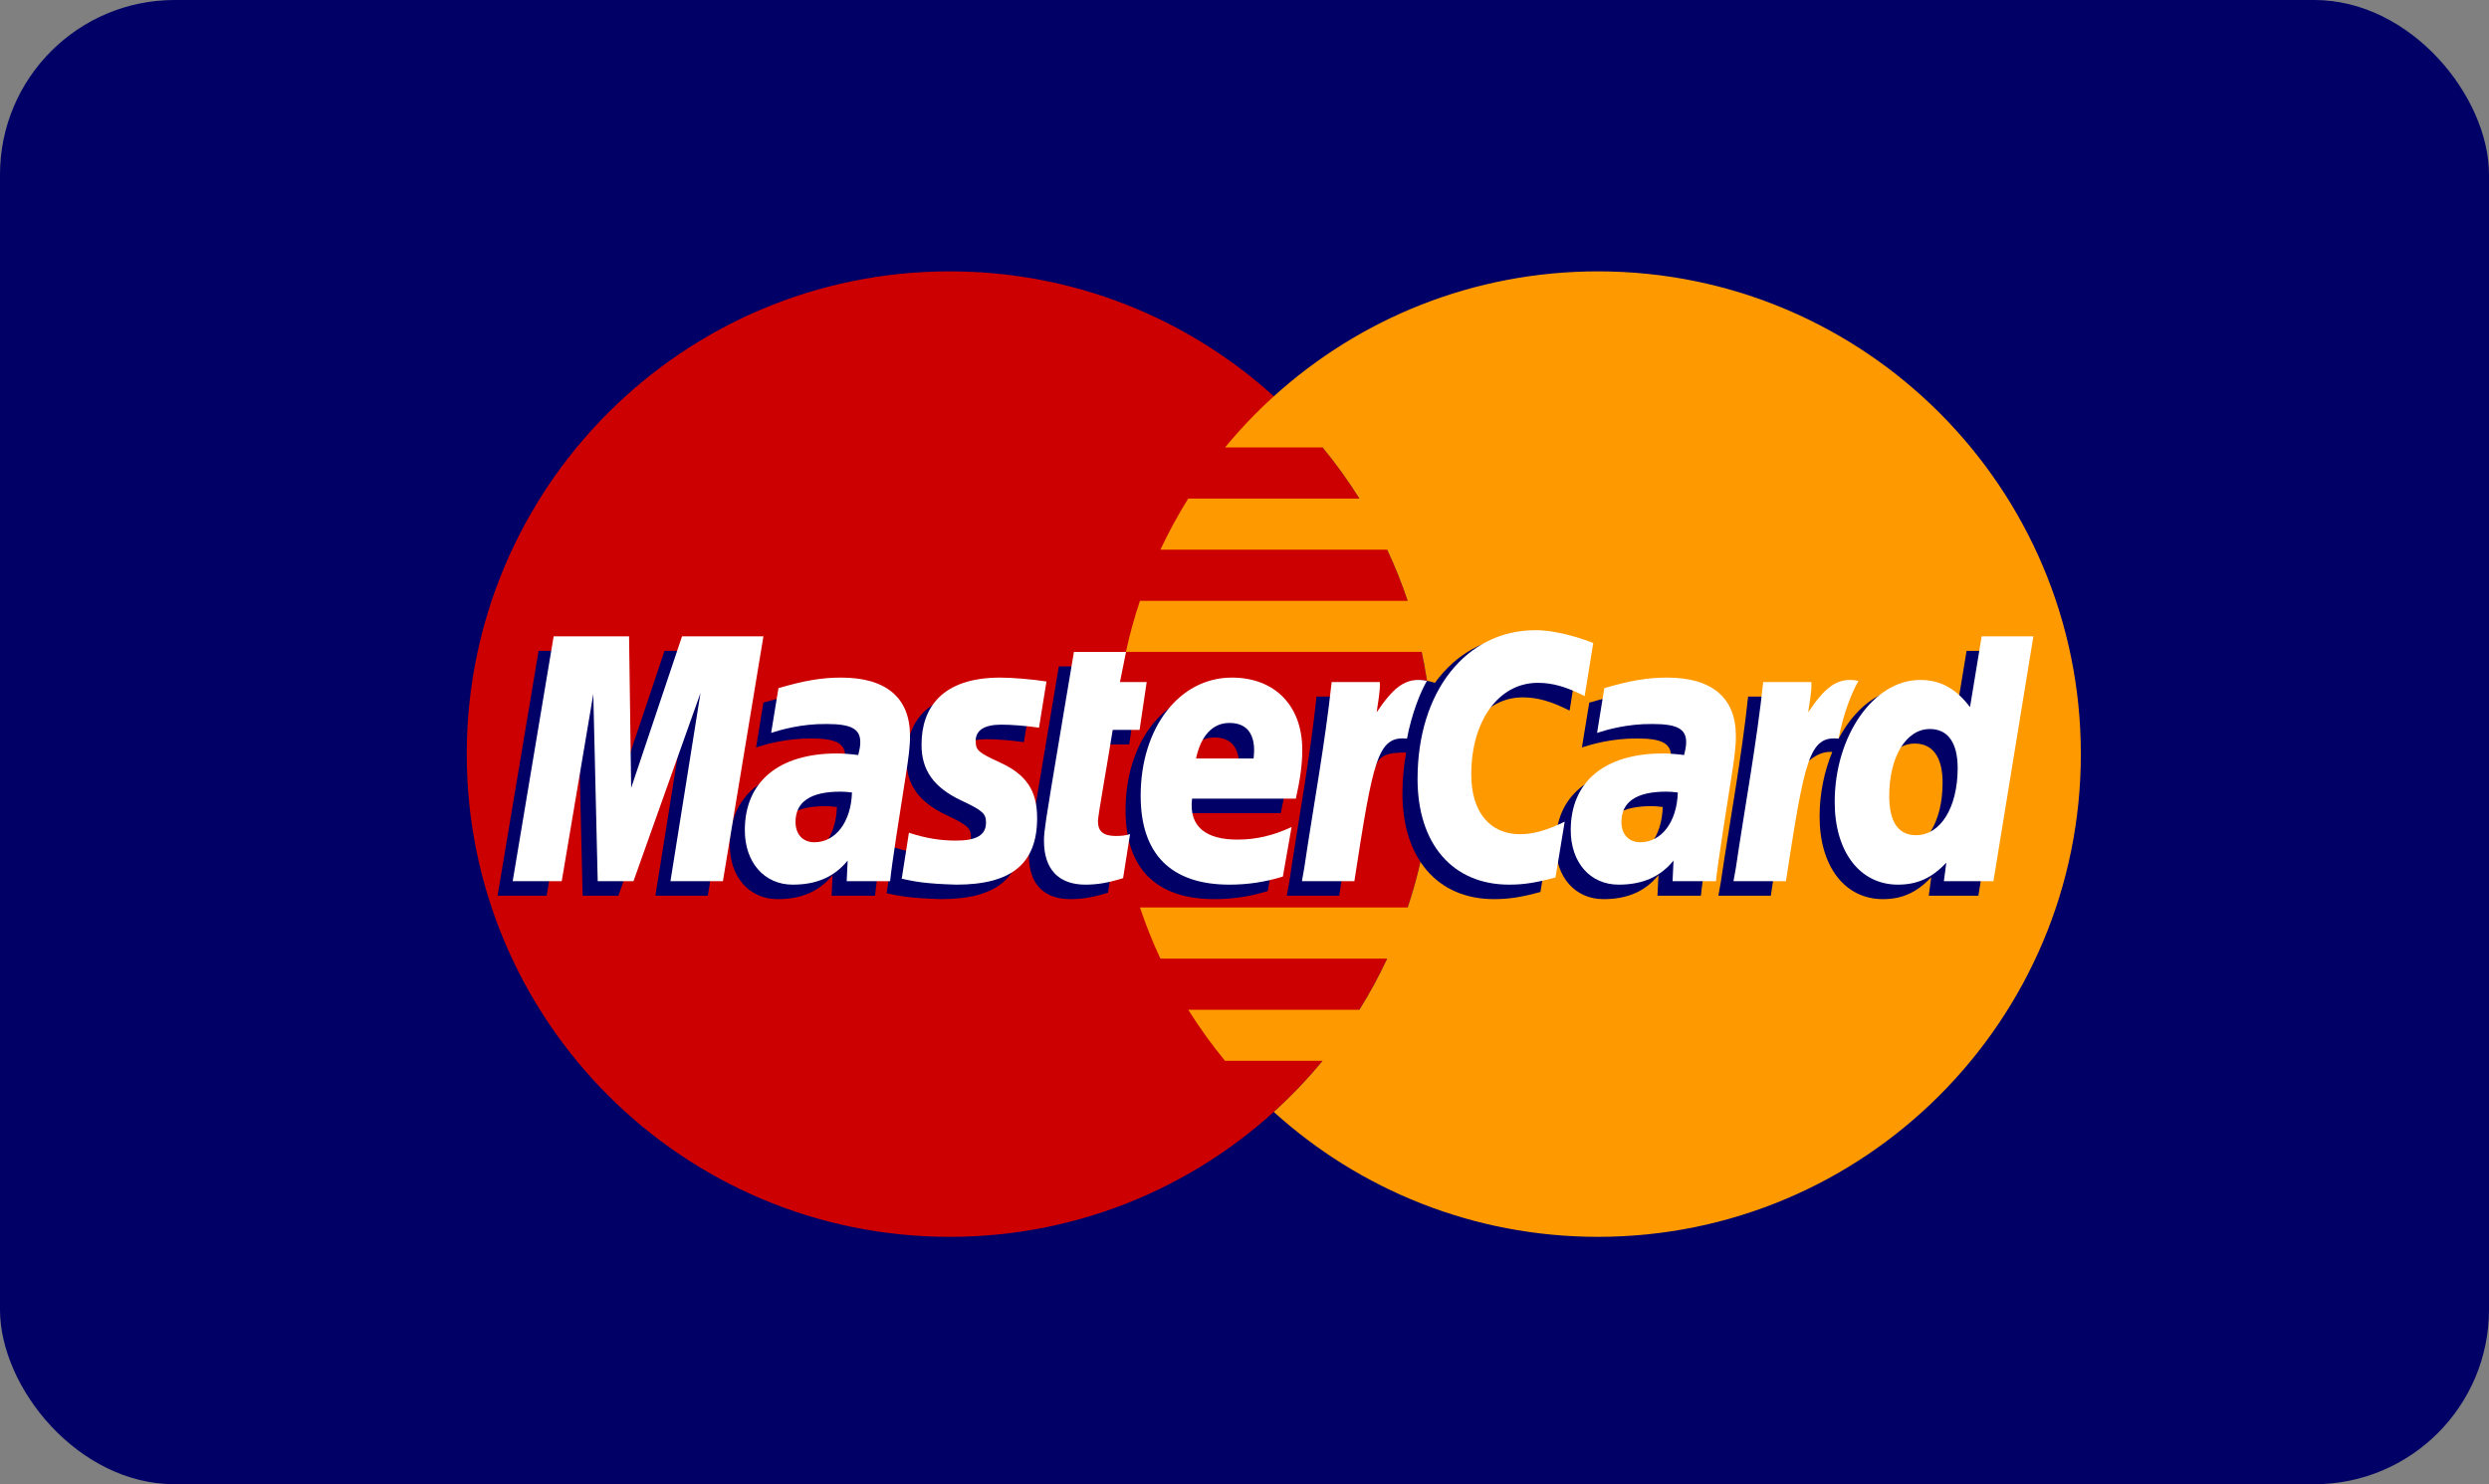 <?xml version="1.0" encoding="UTF-8"?>
<svg width="57px" height="34px" viewBox="0 0 57 34" version="1.1" xmlns="http://www.w3.org/2000/svg" xmlns:xlink="http://www.w3.org/1999/xlink">
    <rect x="0" y="0" width="57" height="34" fill="#808080" stroke="none"/>
    <title>icons/payment/color/ master card </title>
    <g id="Icons" stroke="none" stroke-width="1" fill="none" fill-rule="evenodd">
        <g id="Group">
            <rect id="Rectangle" fill="#000066" x="0" y="0" width="57" height="34" rx="4"></rect>
            <g id="MasterCard-dark" transform="translate(10, 6)">
                <path d="M22.806,11.275 C22.806,17.383 17.855,22.333 11.748,22.333 C5.64,22.333 0.689,17.383 0.689,11.275 C0.689,5.168 5.64,0.216 11.748,0.216 C17.855,0.216 22.806,5.168 22.806,11.275" id="Fill-333" fill="#CC0000"></path>
                <path d="M26.595,0.216 C23.737,0.216 21.133,1.3 19.171,3.079 C18.771,3.441 18.398,3.833 18.054,4.25 L20.289,4.25 C20.594,4.621 20.875,5.012 21.132,5.421 L17.211,5.421 C16.977,5.797 16.763,6.187 16.574,6.592 L21.768,6.592 C21.946,6.971 22.102,7.361 22.237,7.763 L16.106,7.763 C15.978,8.144 15.87,8.535 15.784,8.933 L22.558,8.933 C22.72,9.688 22.806,10.472 22.806,11.275 C22.806,12.503 22.606,13.684 22.237,14.788 L16.106,14.788 C16.24,15.189 16.396,15.58 16.574,15.959 L21.768,15.959 C21.579,16.363 21.367,16.754 21.131,17.131 L17.211,17.131 C17.467,17.538 17.748,17.93 18.054,18.301 L20.288,18.301 C19.945,18.718 19.571,19.109 19.171,19.472 C21.134,21.25 23.737,22.333 26.595,22.333 C32.702,22.333 37.653,17.383 37.653,11.275 C37.653,5.168 32.702,0.216 26.595,0.216" id="Fill-334" fill="#FF9900"></path>
                <path d="M9.166,12.486 C9.04,12.471 8.984,12.467 8.897,12.467 C8.217,12.467 7.873,12.7 7.873,13.162 C7.873,13.446 8.041,13.626 8.303,13.626 C8.792,13.626 9.145,13.161 9.166,12.486 L9.166,12.486 Z M10.039,14.518 L9.044,14.518 L9.067,14.046 C8.763,14.419 8.358,14.597 7.808,14.597 C7.158,14.597 6.712,14.089 6.712,13.351 C6.712,12.24 7.487,11.593 8.819,11.593 C8.956,11.593 9.13,11.605 9.309,11.628 C9.346,11.477 9.356,11.413 9.356,11.332 C9.356,11.03 9.147,10.917 8.586,10.917 C7.998,10.911 7.514,11.057 7.315,11.122 C7.328,11.046 7.482,10.096 7.482,10.096 C8.08,9.92 8.474,9.855 8.918,9.855 C9.949,9.855 10.495,10.318 10.494,11.192 C10.496,11.427 10.457,11.716 10.397,12.096 C10.293,12.757 10.069,14.174 10.039,14.518 L10.039,14.518 Z" id="Fill-336" fill="#000066"></path>
                <polyline id="Fill-337" fill="#000066" points="6.209 14.518 5.009 14.518 5.697 10.207 4.161 14.518 3.343 14.518 3.242 10.231 2.519 14.518 1.395 14.518 2.334 8.909 4.06 8.909 4.164 12.049 5.218 8.909 7.138 8.909 6.209 14.518"></polyline>
                <path d="M28.078,12.486 C27.952,12.471 27.897,12.467 27.811,12.467 C27.13,12.467 26.786,12.7 26.786,13.162 C26.786,13.446 26.953,13.626 27.216,13.626 C27.705,13.626 28.058,13.161 28.078,12.486 L28.078,12.486 Z M28.952,14.518 L27.957,14.518 L27.98,14.046 C27.676,14.419 27.272,14.597 26.722,14.597 C26.071,14.597 25.625,14.089 25.625,13.351 C25.625,12.24 26.401,11.593 27.733,11.593 C27.869,11.593 28.043,11.605 28.222,11.628 C28.259,11.477 28.269,11.413 28.269,11.332 C28.269,11.03 28.059,10.917 27.499,10.917 C26.911,10.911 26.427,11.057 26.227,11.122 C26.241,11.046 26.395,10.096 26.395,10.096 C26.993,9.92 27.388,9.855 27.831,9.855 C28.863,9.855 29.408,10.318 29.407,11.192 C29.409,11.427 29.371,11.716 29.31,12.096 C29.206,12.757 28.982,14.174 28.952,14.518 L28.952,14.518 Z" id="Fill-338" fill="#000066"></path>
                <path d="M15.374,14.449 C15.045,14.553 14.789,14.597 14.512,14.597 C13.898,14.597 13.563,14.245 13.563,13.595 C13.554,13.393 13.651,12.863 13.727,12.379 C13.797,11.953 14.248,9.266 14.248,9.266 L15.441,9.266 L15.302,9.957 L16.023,9.957 L15.86,11.053 L15.137,11.053 C14.998,11.92 14.801,13.001 14.798,13.144 C14.798,13.38 14.924,13.482 15.21,13.482 C15.346,13.482 15.452,13.468 15.533,13.439 L15.374,14.449" id="Fill-339" fill="#000066"></path>
                <path d="M19.033,14.412 C18.623,14.537 18.228,14.599 17.809,14.597 C16.473,14.595 15.776,13.898 15.776,12.562 C15.776,11.003 16.662,9.855 17.865,9.855 C18.849,9.855 19.477,10.498 19.477,11.505 C19.477,11.84 19.434,12.167 19.33,12.627 L16.954,12.627 C16.873,13.289 17.297,13.565 17.991,13.565 C18.418,13.565 18.803,13.477 19.232,13.278 L19.033,14.412 L19.033,14.412 Z M18.362,11.708 C18.369,11.613 18.489,10.894 17.807,10.894 C17.427,10.894 17.155,11.183 17.045,11.708 L18.362,11.708 L18.362,11.708 Z" id="Fill-340" fill="#000066"></path>
                <path d="M10.759,11.399 C10.759,11.975 11.038,12.373 11.673,12.672 C12.159,12.901 12.234,12.969 12.234,13.176 C12.234,13.46 12.02,13.589 11.545,13.589 C11.187,13.589 10.854,13.533 10.469,13.408 C10.469,13.408 10.312,14.414 10.304,14.462 C10.577,14.521 10.82,14.576 11.554,14.597 C12.82,14.597 13.405,14.115 13.405,13.072 C13.405,12.446 13.161,12.078 12.559,11.801 C12.056,11.57 11.998,11.519 11.998,11.306 C11.998,11.059 12.198,10.933 12.585,10.933 C12.821,10.933 13.143,10.958 13.448,11.001 L13.619,9.943 C13.308,9.894 12.837,9.855 12.562,9.855 C11.219,9.855 10.754,10.556 10.759,11.399" id="Fill-341" fill="#000066"></path>
                <path d="M24.872,9.975 C25.205,9.975 25.517,10.062 25.945,10.278 L26.141,9.061 C25.965,8.991 25.346,8.586 24.822,8.586 C24.019,8.586 23.339,8.985 22.861,9.642 C22.165,9.412 21.878,9.878 21.527,10.343 L21.215,10.415 C21.238,10.263 21.26,10.111 21.253,9.957 L20.15,9.957 C20,11.369 19.733,12.799 19.524,14.212 L19.469,14.518 L20.67,14.518 C20.871,13.216 20.981,12.382 21.047,11.817 L21.5,11.567 C21.568,11.315 21.778,11.23 22.203,11.24 C22.147,11.538 22.117,11.851 22.117,12.175 C22.117,13.668 22.924,14.597 24.215,14.597 C24.548,14.597 24.834,14.554 25.277,14.433 L25.487,13.155 C25.089,13.35 24.763,13.442 24.468,13.442 C23.77,13.442 23.347,12.927 23.347,12.076 C23.347,10.84 23.975,9.975 24.872,9.975" id="Fill-342" fill="#000066"></path>
                <path d="M35.036,8.909 L34.769,10.53 C34.442,10.098 34.089,9.785 33.623,9.785 C33.018,9.785 32.466,10.244 32.105,10.921 C31.603,10.816 31.083,10.639 31.083,10.639 L31.083,10.643 C31.123,10.265 31.14,10.035 31.136,9.957 L30.033,9.957 C29.883,11.369 29.616,12.799 29.407,14.212 L29.352,14.518 L30.553,14.518 C30.715,13.466 30.839,12.59 30.931,11.897 C31.341,11.526 31.547,11.203 31.961,11.224 C31.777,11.669 31.67,12.18 31.67,12.705 C31.67,13.845 32.247,14.597 33.12,14.597 C33.56,14.597 33.897,14.445 34.227,14.094 L34.17,14.518 L35.306,14.518 L36.22,8.909 L35.036,8.909 L35.036,8.909 Z M33.535,13.465 C33.126,13.465 32.919,13.162 32.919,12.565 C32.919,11.669 33.306,11.033 33.851,11.033 C34.263,11.033 34.487,11.347 34.487,11.926 C34.487,12.831 34.094,13.465 33.535,13.465 L33.535,13.465 Z" id="Fill-343" fill="#000066"></path>
                <polyline id="Fill-344" fill="#FFFFFF" points="6.555 14.186 5.354 14.186 6.042 9.874 4.507 14.186 3.688 14.186 3.587 9.899 2.864 14.186 1.741 14.186 2.679 8.577 4.406 8.577 4.454 12.049 5.619 8.577 7.483 8.577 6.555 14.186"></polyline>
                <path d="M9.511,12.154 C9.385,12.139 9.33,12.135 9.243,12.135 C8.563,12.135 8.218,12.368 8.218,12.829 C8.218,13.112 8.386,13.294 8.649,13.294 C9.138,13.294 9.49,12.829 9.511,12.154 L9.511,12.154 Z M10.384,14.186 L9.39,14.186 L9.412,13.713 C9.109,14.086 8.704,14.265 8.154,14.265 C7.503,14.265 7.057,13.756 7.057,13.018 C7.057,11.907 7.833,11.26 9.165,11.26 C9.301,11.26 9.476,11.273 9.654,11.296 C9.692,11.145 9.701,11.081 9.701,10.999 C9.701,10.697 9.492,10.585 8.932,10.585 C8.344,10.578 7.86,10.724 7.66,10.789 C7.673,10.714 7.827,9.764 7.827,9.764 C8.425,9.588 8.82,9.522 9.264,9.522 C10.295,9.522 10.841,9.985 10.84,10.86 C10.842,11.094 10.803,11.384 10.743,11.764 C10.638,12.424 10.415,13.841 10.384,14.186 L10.384,14.186 Z" id="Fill-345" fill="#FFFFFF"></path>
                <path d="M26.487,8.728 L26.29,9.945 C25.861,9.729 25.551,9.642 25.218,9.642 C24.321,9.642 23.693,10.509 23.693,11.744 C23.693,12.595 24.115,13.11 24.813,13.11 C25.109,13.11 25.435,13.018 25.833,12.822 L25.622,14.1 C25.18,14.221 24.894,14.265 24.561,14.265 C23.268,14.265 22.463,13.335 22.463,11.843 C22.463,9.838 23.576,8.436 25.167,8.436 C25.692,8.436 26.311,8.659 26.487,8.728" id="Fill-346" fill="#FFFFFF"></path>
                <path d="M28.423,12.154 C28.298,12.139 28.242,12.135 28.156,12.135 C27.476,12.135 27.132,12.368 27.132,12.829 C27.132,13.112 27.299,13.294 27.562,13.294 C28.05,13.294 28.403,12.829 28.423,12.154 L28.423,12.154 Z M29.297,14.186 L28.303,14.186 L28.325,13.713 C28.022,14.086 27.617,14.265 27.067,14.265 C26.416,14.265 25.971,13.756 25.971,13.018 C25.971,11.907 26.746,11.26 28.078,11.26 C28.214,11.26 28.388,11.273 28.567,11.296 C28.604,11.145 28.614,11.081 28.614,10.999 C28.614,10.697 28.405,10.585 27.844,10.585 C27.257,10.578 26.773,10.724 26.574,10.789 C26.586,10.714 26.74,9.764 26.74,9.764 C27.338,9.588 27.733,9.522 28.177,9.522 C29.207,9.522 29.754,9.985 29.753,10.86 C29.755,11.094 29.716,11.384 29.656,11.764 C29.552,12.424 29.328,13.841 29.297,14.186 L29.297,14.186 Z" id="Fill-347" fill="#FFFFFF"></path>
                <path d="M15.72,14.116 C15.391,14.22 15.135,14.265 14.857,14.265 C14.244,14.265 13.908,13.912 13.908,13.263 C13.9,13.061 13.997,12.531 14.073,12.047 C14.142,11.62 14.594,8.934 14.594,8.934 L15.787,8.934 L15.648,9.624 L16.26,9.624 L16.097,10.72 L15.482,10.72 C15.344,11.588 15.146,12.668 15.144,12.812 C15.144,13.048 15.27,13.15 15.555,13.15 C15.692,13.15 15.798,13.136 15.879,13.107 L15.72,14.116" id="Fill-348" fill="#FFFFFF"></path>
                <path d="M19.379,14.08 C18.969,14.206 18.573,14.265 18.154,14.265 C16.818,14.264 16.122,13.566 16.122,12.23 C16.122,10.67 17.008,9.522 18.21,9.522 C19.194,9.522 19.823,10.165 19.823,11.174 C19.823,11.508 19.779,11.834 19.676,12.295 L17.299,12.295 C17.219,12.957 17.642,13.233 18.336,13.233 C18.763,13.233 19.149,13.144 19.578,12.945 L19.379,14.08 L19.379,14.08 Z M18.708,11.375 C18.715,11.28 18.835,10.561 18.153,10.561 C17.773,10.561 17.501,10.851 17.39,11.375 L18.708,11.375 L18.708,11.375 Z" id="Fill-349" fill="#FFFFFF"></path>
                <path d="M11.104,11.066 C11.104,11.644 11.384,12.041 12.019,12.34 C12.505,12.569 12.58,12.636 12.58,12.844 C12.58,13.128 12.366,13.256 11.89,13.256 C11.532,13.256 11.199,13.201 10.815,13.077 C10.815,13.077 10.657,14.082 10.65,14.129 C10.923,14.189 11.166,14.244 11.899,14.265 C13.166,14.265 13.751,13.783 13.751,12.74 C13.751,12.113 13.506,11.745 12.905,11.469 C12.401,11.238 12.344,11.186 12.344,10.973 C12.344,10.727 12.543,10.6 12.931,10.6 C13.166,10.6 13.489,10.626 13.794,10.669 L13.965,9.611 C13.654,9.562 13.183,9.522 12.908,9.522 C11.565,9.522 11.1,10.223 11.104,11.066" id="Fill-350" fill="#FFFFFF"></path>
                <path d="M35.651,14.186 L34.516,14.186 L34.572,13.761 C34.243,14.113 33.905,14.265 33.465,14.265 C32.593,14.265 32.016,13.513 32.016,12.372 C32.016,10.854 32.91,9.576 33.969,9.576 C34.435,9.576 34.787,9.766 35.115,10.198 L35.382,8.577 L36.566,8.577 L35.651,14.186 L35.651,14.186 Z M33.88,13.132 C34.44,13.132 34.832,12.498 34.832,11.595 C34.832,11.015 34.609,10.7 34.196,10.7 C33.651,10.7 33.265,11.336 33.265,12.233 C33.265,12.83 33.472,13.132 33.88,13.132 L33.88,13.132 Z" id="Fill-351" fill="#FFFFFF"></path>
                <path d="M30.379,9.624 C30.228,11.036 29.961,12.466 29.753,13.879 L29.698,14.186 L30.899,14.186 C31.328,11.396 31.431,10.852 32.105,10.92 C32.212,10.349 32.412,9.849 32.561,9.597 C32.058,9.492 31.777,9.776 31.409,10.316 C31.439,10.082 31.492,9.856 31.482,9.624 L30.379,9.624" id="Fill-352" fill="#FFFFFF"></path>
                <path d="M20.496,9.624 C20.345,11.036 20.078,12.466 19.869,13.879 L19.815,14.186 L21.016,14.186 C21.446,11.396 21.549,10.852 22.221,10.92 C22.329,10.349 22.529,9.849 22.678,9.597 C22.176,9.492 21.894,9.776 21.527,10.316 C21.556,10.082 21.609,9.856 21.599,9.624 L20.496,9.624" id="Fill-353" fill="#FFFFFF"></path>
            </g>
        </g>
    </g>
</svg>